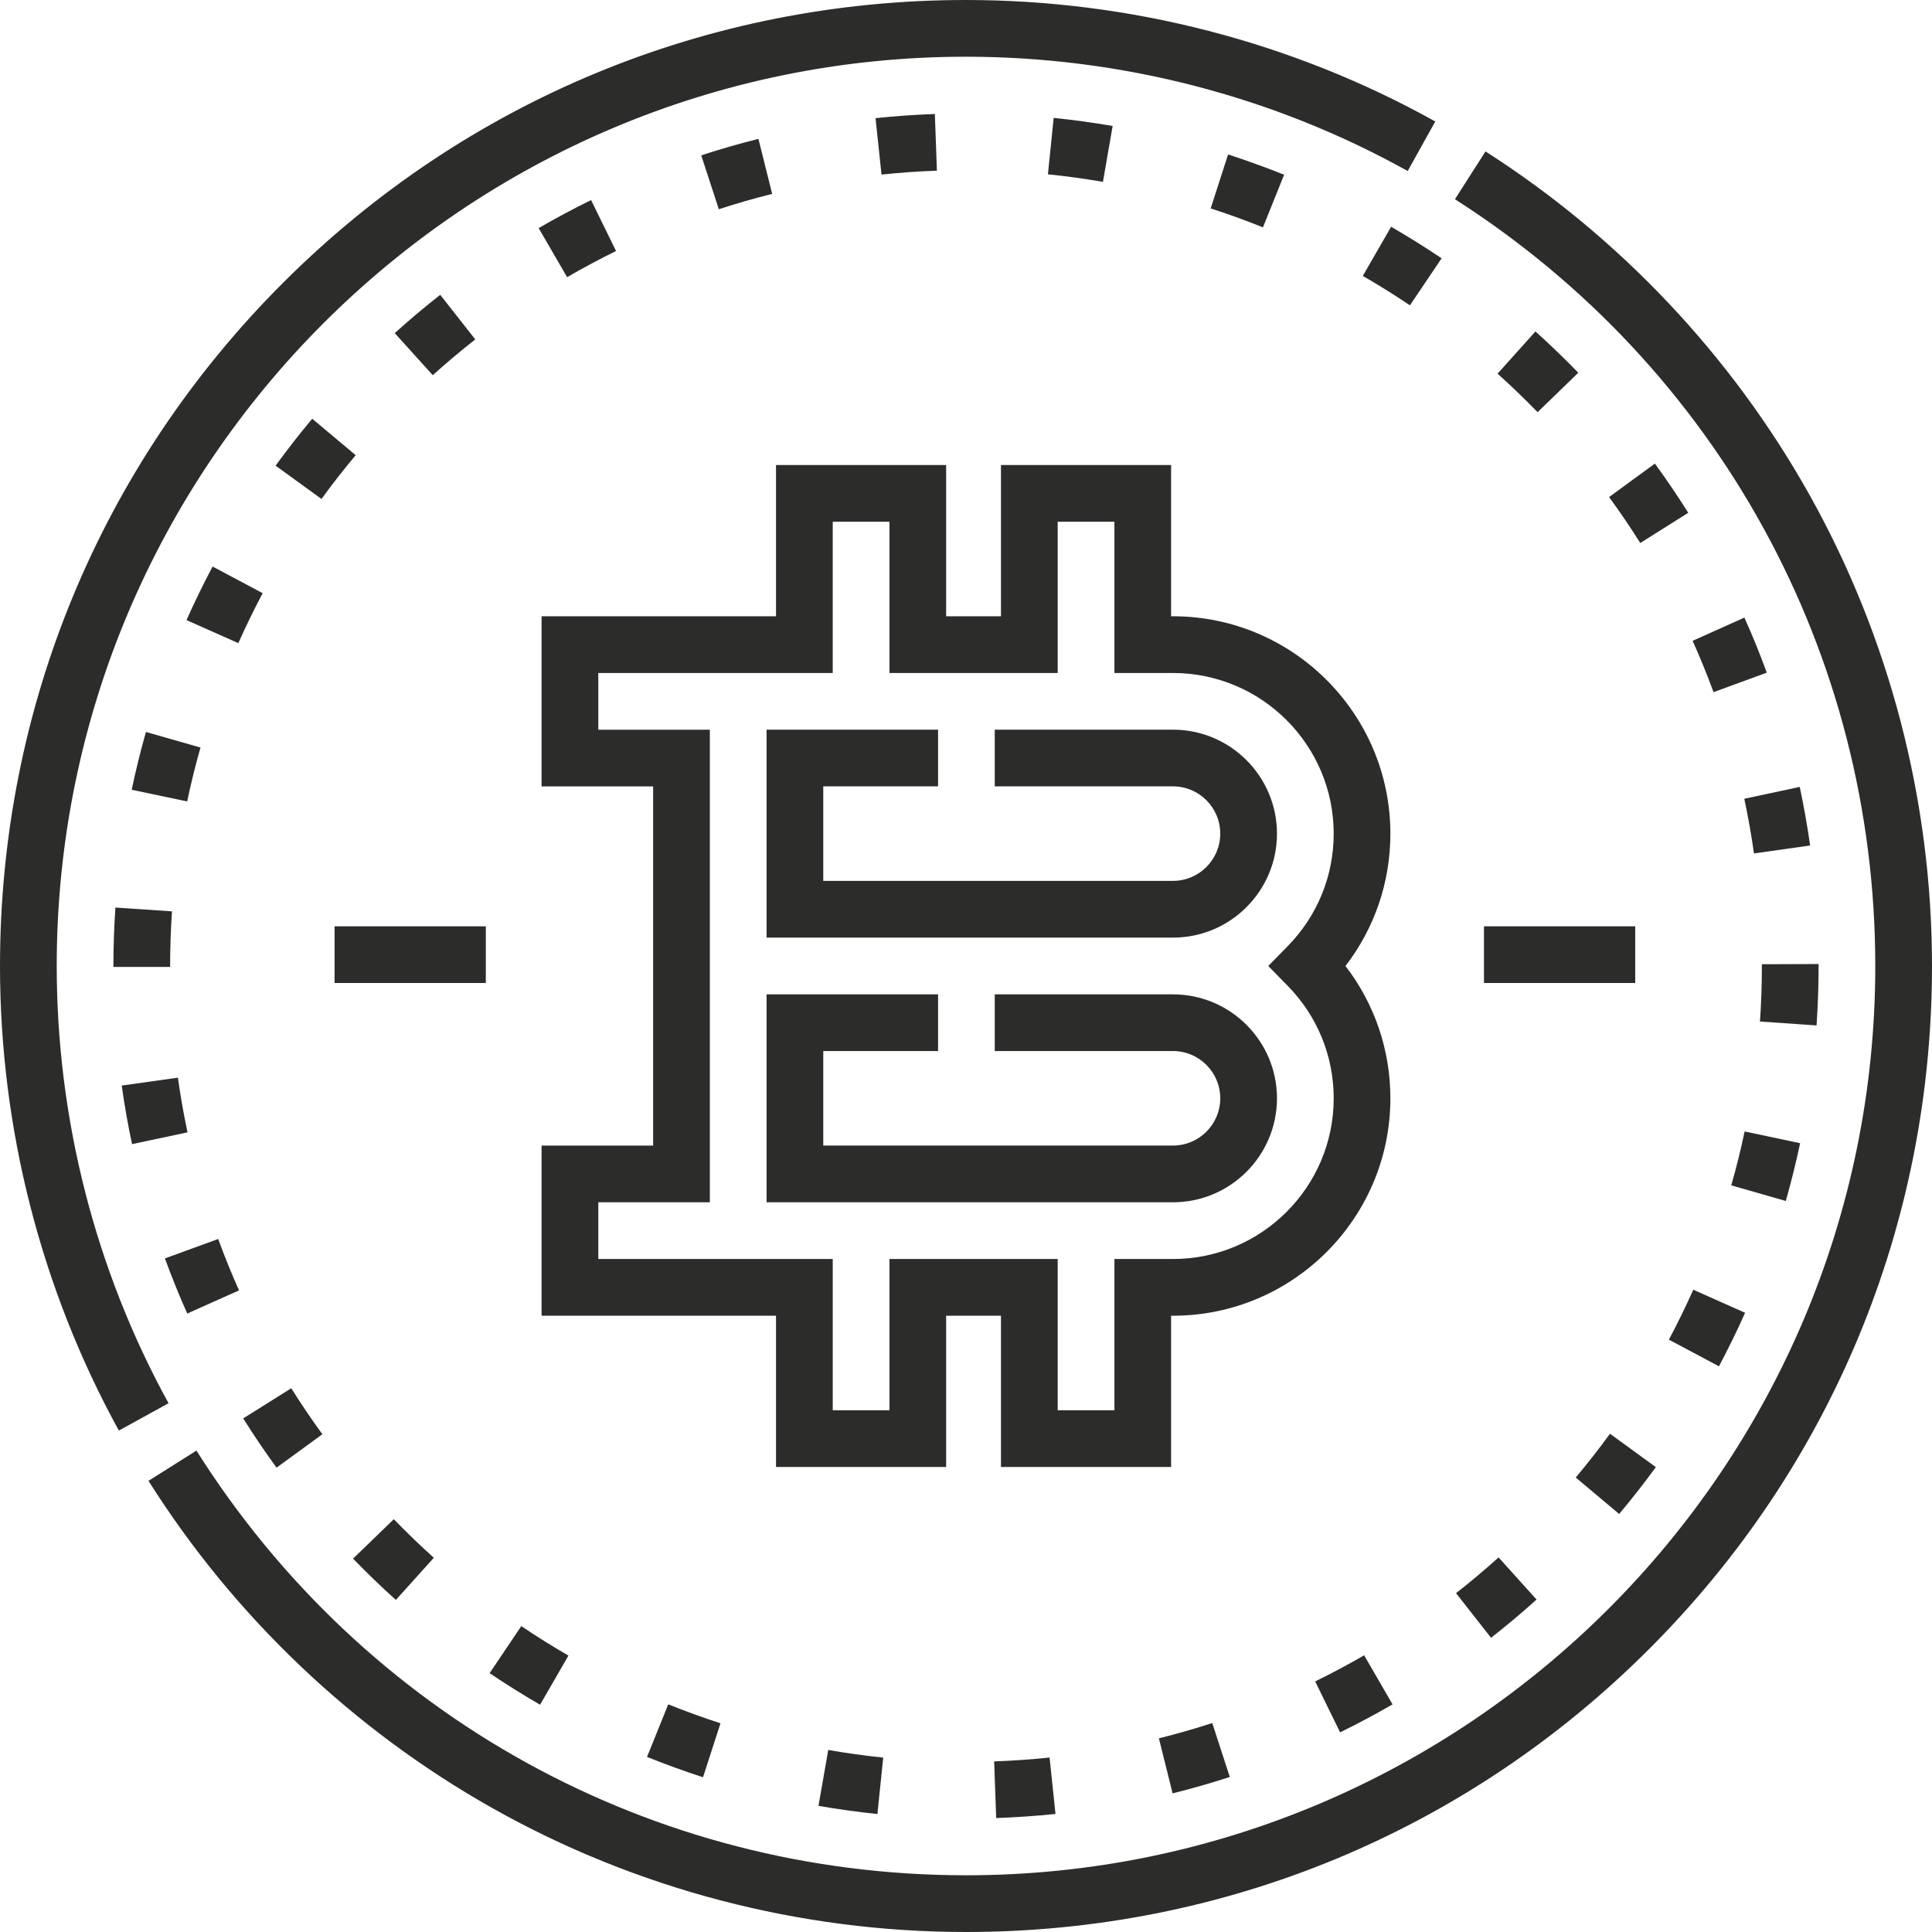 <?xml version="1.0" encoding="utf-8"?>
<!-- Generator: Adobe Illustrator 17.0.0, SVG Export Plug-In . SVG Version: 6.00 Build 0)  -->
<!DOCTYPE svg PUBLIC "-//W3C//DTD SVG 1.1//EN" "http://www.w3.org/Graphics/SVG/1.1/DTD/svg11.dtd">
<svg version="1.1" xmlns="http://www.w3.org/2000/svg" xmlns:xlink="http://www.w3.org/1999/xlink" x="0px" y="0px" width="50px"
	 height="50px" viewBox="0 0 50 50" enable-background="new 0 0 50 50" xml:space="preserve">
<g id="imgs">
</g>
<g id="content">
	<g>
		<path fill="#2C2C2B" d="M46.827,12.802c-2.012-3.592-4.911-6.664-8.383-8.883l-0.79,1.237C44.466,9.509,48.532,16.927,48.532,25
			c0,12.976-10.556,23.532-23.532,23.532c-8.128,0-15.573-4.109-19.916-10.991l-1.241,0.783c2.212,3.506,5.289,6.434,8.897,8.468
			C16.462,48.891,20.702,50,25,50c6.678,0,12.956-2.6,17.678-7.322C47.4,37.956,50,31.678,50,25
			C50,20.726,48.903,16.508,46.827,12.802L46.827,12.802z M46.827,12.802"/>
		<path fill="#2C2C2B" d="M1.468,25C1.468,12.024,12.024,1.468,25,1.468c4.003,0,7.956,1.023,11.431,2.958l0.714-1.282
			C33.452,1.087,29.252,0,25,0C18.322,0,12.044,2.6,7.322,7.322C2.6,12.044,0,18.322,0,25c0,4.204,1.064,8.361,3.076,12.023
			l1.286-0.707C2.468,32.871,1.468,28.957,1.468,25L1.468,25z M1.468,25"/>
		<path fill="#2C2C2B" d="M33.048,21.575c0-1.484-1.207-2.691-2.691-2.691h-4.613v1.467h4.613c0.675,0,1.223,0.549,1.223,1.223
			c0,0.675-0.549,1.223-1.223,1.223h-9.051v-2.446h2.971v-1.467h-4.438v5.381h10.518C31.841,24.266,33.048,23.059,33.048,21.575
			L33.048,21.575z M33.048,21.575"/>
		<path fill="#2C2C2B" d="M30.357,25.734h-4.613v1.467h4.613c0.675,0,1.223,0.549,1.223,1.223c0,0.675-0.549,1.223-1.223,1.223
			h-9.051v-2.446h2.971v-1.467h-4.438v5.381h10.518c1.484,0,2.691-1.207,2.691-2.691C33.048,26.941,31.841,25.734,30.357,25.734
			L30.357,25.734z M30.357,25.734"/>
		<path fill="#2C2C2B" d="M35.983,28.425c0-1.253-0.409-2.446-1.162-3.425c0.754-0.979,1.162-2.172,1.162-3.425
			c0-3.102-2.524-5.626-5.626-5.626h-0.049v-3.914h-4.403v3.914h-1.419v-3.914h-4.403v3.914h-6.067v4.403h2.887v9.296h-2.887v4.403
			h6.067v3.914h4.403v-3.914h1.419v3.914h4.403v-3.914h0.049C33.459,34.051,35.983,31.527,35.983,28.425L35.983,28.425z
			 M30.357,32.583h-1.516v3.914h-1.468v-3.914h-4.354v3.914h-1.468v-3.914h-6.067v-1.468h2.887V18.885h-2.887v-1.468h6.067v-3.914
			h1.468v3.914h4.354v-3.914h1.468v3.914h1.516c2.293,0,4.159,1.865,4.159,4.158c0,1.095-0.423,2.129-1.19,2.911L32.822,25
			l0.504,0.514c0.767,0.782,1.19,1.816,1.19,2.911C34.516,30.718,32.65,32.583,30.357,32.583L30.357,32.583z M30.357,32.583"/>
		<path fill="#2C2C2B" d="M24.194,2.95c-0.512,0.018-1.028,0.055-1.535,0.108l0.154,1.46c0.474-0.05,0.956-0.084,1.434-0.101
			L24.194,2.95z M24.194,2.95"/>
		<path fill="#2C2C2B" d="M27.269,3.051l-0.149,1.46c0.475,0.049,0.954,0.114,1.424,0.196l0.251-1.446
			C28.291,3.173,27.778,3.103,27.269,3.051L27.269,3.051z M27.269,3.051"/>
		<path fill="#2C2C2B" d="M19.628,3.594c-0.496,0.124-0.994,0.267-1.48,0.426l0.455,1.395c0.453-0.148,0.917-0.282,1.381-0.397
			L19.628,3.594z M19.628,3.594"/>
		<path fill="#2C2C2B" d="M37.309,6.685c-0.425-0.286-0.864-0.56-1.307-0.816l-0.733,1.272c0.414,0.238,0.824,0.494,1.22,0.761
			L37.309,6.685z M37.309,6.685"/>
		<path fill="#2C2C2B" d="M31.783,3.998l-0.451,1.396c0.454,0.146,0.909,0.311,1.353,0.49l0.548-1.362
			C32.757,4.332,32.269,4.155,31.783,3.998L31.783,3.998z M31.783,3.998"/>
		<path fill="#2C2C2B" d="M36.039,44.109l-0.735-1.27c-0.412,0.239-0.839,0.466-1.267,0.676l0.645,1.318
			C35.14,44.608,35.597,44.365,36.039,44.109L36.039,44.109z M36.039,44.109"/>
		<path fill="#2C2C2B" d="M12.671,43.301c0.424,0.286,0.864,0.561,1.306,0.817l0.734-1.271c-0.413-0.239-0.824-0.496-1.22-0.763
			L12.671,43.301z M12.671,43.301"/>
		<path fill="#2C2C2B" d="M25.781,47.051c0.512-0.018,1.028-0.054,1.535-0.106l-0.153-1.46c-0.473,0.05-0.956,0.083-1.434,0.1
			L25.781,47.051z M25.781,47.051"/>
		<path fill="#2C2C2B" d="M22.707,46.947l0.151-1.46c-0.475-0.049-0.954-0.116-1.423-0.198l-0.253,1.446
			C21.685,46.823,22.198,46.894,22.707,46.947L22.707,46.947z M22.707,46.947"/>
		<path fill="#2C2C2B" d="M30.347,46.412c0.496-0.124,0.994-0.266,1.48-0.424l-0.454-1.396c-0.454,0.147-0.919,0.281-1.381,0.396
			L30.347,46.412z M30.347,46.412"/>
		<path fill="#2C2C2B" d="M9.137,40.337c0.355,0.367,0.728,0.727,1.108,1.069l0.982-1.091c-0.355-0.32-0.703-0.655-1.035-0.998
			L9.137,40.337z M9.137,40.337"/>
		<path fill="#2C2C2B" d="M15.943,6.496l-0.646-1.318c-0.459,0.225-0.915,0.469-1.357,0.725l0.737,1.27
			C15.089,6.934,15.515,6.706,15.943,6.496L15.943,6.496z M15.943,6.496"/>
		<path fill="#2C2C2B" d="M18.194,45.995l0.452-1.396c-0.454-0.147-0.909-0.313-1.352-0.491l-0.549,1.361
			C17.22,45.66,17.707,45.837,18.194,45.995L18.194,45.995z M18.194,45.995"/>
		<path fill="#2C2C2B" d="M11.393,7.63c-0.402,0.315-0.798,0.649-1.177,0.991l0.984,1.089c0.354-0.32,0.724-0.631,1.1-0.926
			L11.393,7.63z M11.393,7.63"/>
		<path fill="#2C2C2B" d="M45.142,20.672c0.1,0.466,0.184,0.942,0.251,1.415l1.453-0.206c-0.072-0.507-0.162-1.017-0.269-1.516
			L45.142,20.672z M45.142,20.672"/>
		<path fill="#2C2C2B" d="M44.486,35.36c0.241-0.452,0.468-0.918,0.677-1.385l-1.341-0.597c-0.195,0.436-0.407,0.871-0.631,1.292
			L44.486,35.36z M44.486,35.36"/>
		<path fill="#2C2C2B" d="M43.805,16.584c0.195,0.435,0.377,0.882,0.541,1.329l1.378-0.505c-0.175-0.479-0.37-0.959-0.579-1.425
			L43.805,16.584z M43.805,16.584"/>
		<path fill="#2C2C2B" d="M44.805,30.677l1.411,0.404c0.14-0.492,0.265-0.995,0.371-1.495l-1.436-0.304
			C45.053,29.749,44.936,30.218,44.805,30.677L44.805,30.677z M44.805,30.677"/>
		<path fill="#2C2C2B" d="M38.588,42.386c0.402-0.315,0.799-0.648,1.178-0.99l-0.983-1.09c-0.354,0.319-0.724,0.631-1.101,0.925
			L38.588,42.386z M38.588,42.386"/>
		<path fill="#2C2C2B" d="M47.065,25.002v-0.053l-1.468,0.005V25c0,0.478-0.016,0.962-0.049,1.437l1.464,0.101
			C47.047,26.029,47.065,25.512,47.065,25.002L47.065,25.002z M47.065,25.002"/>
		<path fill="#2C2C2B" d="M41.643,12.864c0.282,0.385,0.553,0.785,0.807,1.189l1.242-0.782c-0.272-0.432-0.563-0.861-0.864-1.273
			L41.643,12.864z M41.643,12.864"/>
		<path fill="#2C2C2B" d="M40.78,38.238l1.124,0.944c0.329-0.392,0.648-0.8,0.949-1.213l-1.187-0.864
			C41.385,37.492,41.087,37.873,40.78,38.238L40.78,38.238z M40.78,38.238"/>
		<path fill="#2C2C2B" d="M40.846,9.646c-0.356-0.367-0.729-0.726-1.109-1.068l-0.98,1.092c0.355,0.319,0.703,0.655,1.036,0.997
			L40.846,9.646z M40.846,9.646"/>
		<path fill="#2C2C2B" d="M4.853,29.305c-0.099-0.466-0.183-0.942-0.249-1.415l-1.454,0.204c0.071,0.507,0.161,1.017,0.267,1.516
			L4.853,29.305z M4.853,29.305"/>
		<path fill="#2C2C2B" d="M6.186,33.395c-0.195-0.435-0.376-0.883-0.539-1.33l-1.379,0.503c0.175,0.479,0.37,0.959,0.578,1.426
			L6.186,33.395z M6.186,33.395"/>
		<path fill="#2C2C2B" d="M5.189,19.346l-1.412-0.402c-0.14,0.492-0.264,0.995-0.369,1.495l1.436,0.302
			C4.942,20.274,5.058,19.804,5.189,19.346L5.189,19.346z M5.189,19.346"/>
		<path fill="#2C2C2B" d="M2.935,25.004v0.02h1.468V25c0-0.471,0.016-0.946,0.048-1.414l-1.464-0.099
			C2.953,23.987,2.935,24.496,2.935,25.004L2.935,25.004z M2.935,25.004"/>
		<path fill="#2C2C2B" d="M8.08,10.837c-0.328,0.392-0.647,0.801-0.948,1.214l1.188,0.862c0.28-0.386,0.578-0.767,0.885-1.133
			L8.08,10.837z M8.08,10.837"/>
		<path fill="#2C2C2B" d="M8.343,37.118c-0.281-0.386-0.552-0.786-0.805-1.19l-1.244,0.78c0.271,0.433,0.562,0.861,0.863,1.275
			L8.343,37.118z M8.343,37.118"/>
		<path fill="#2C2C2B" d="M5.502,14.662c-0.24,0.452-0.467,0.919-0.675,1.386l1.341,0.596c0.194-0.436,0.406-0.871,0.63-1.293
			L5.502,14.662z M5.502,14.662"/>
		<rect x="8.659" y="23.973" fill="#2C2C2B" width="3.914" height="1.467"/>
		<rect x="38.405" y="23.973" fill="#2C2C2B" width="3.914" height="1.467"/>
	</g>
</g>
<g id="grid" display="none">
</g>
</svg>
